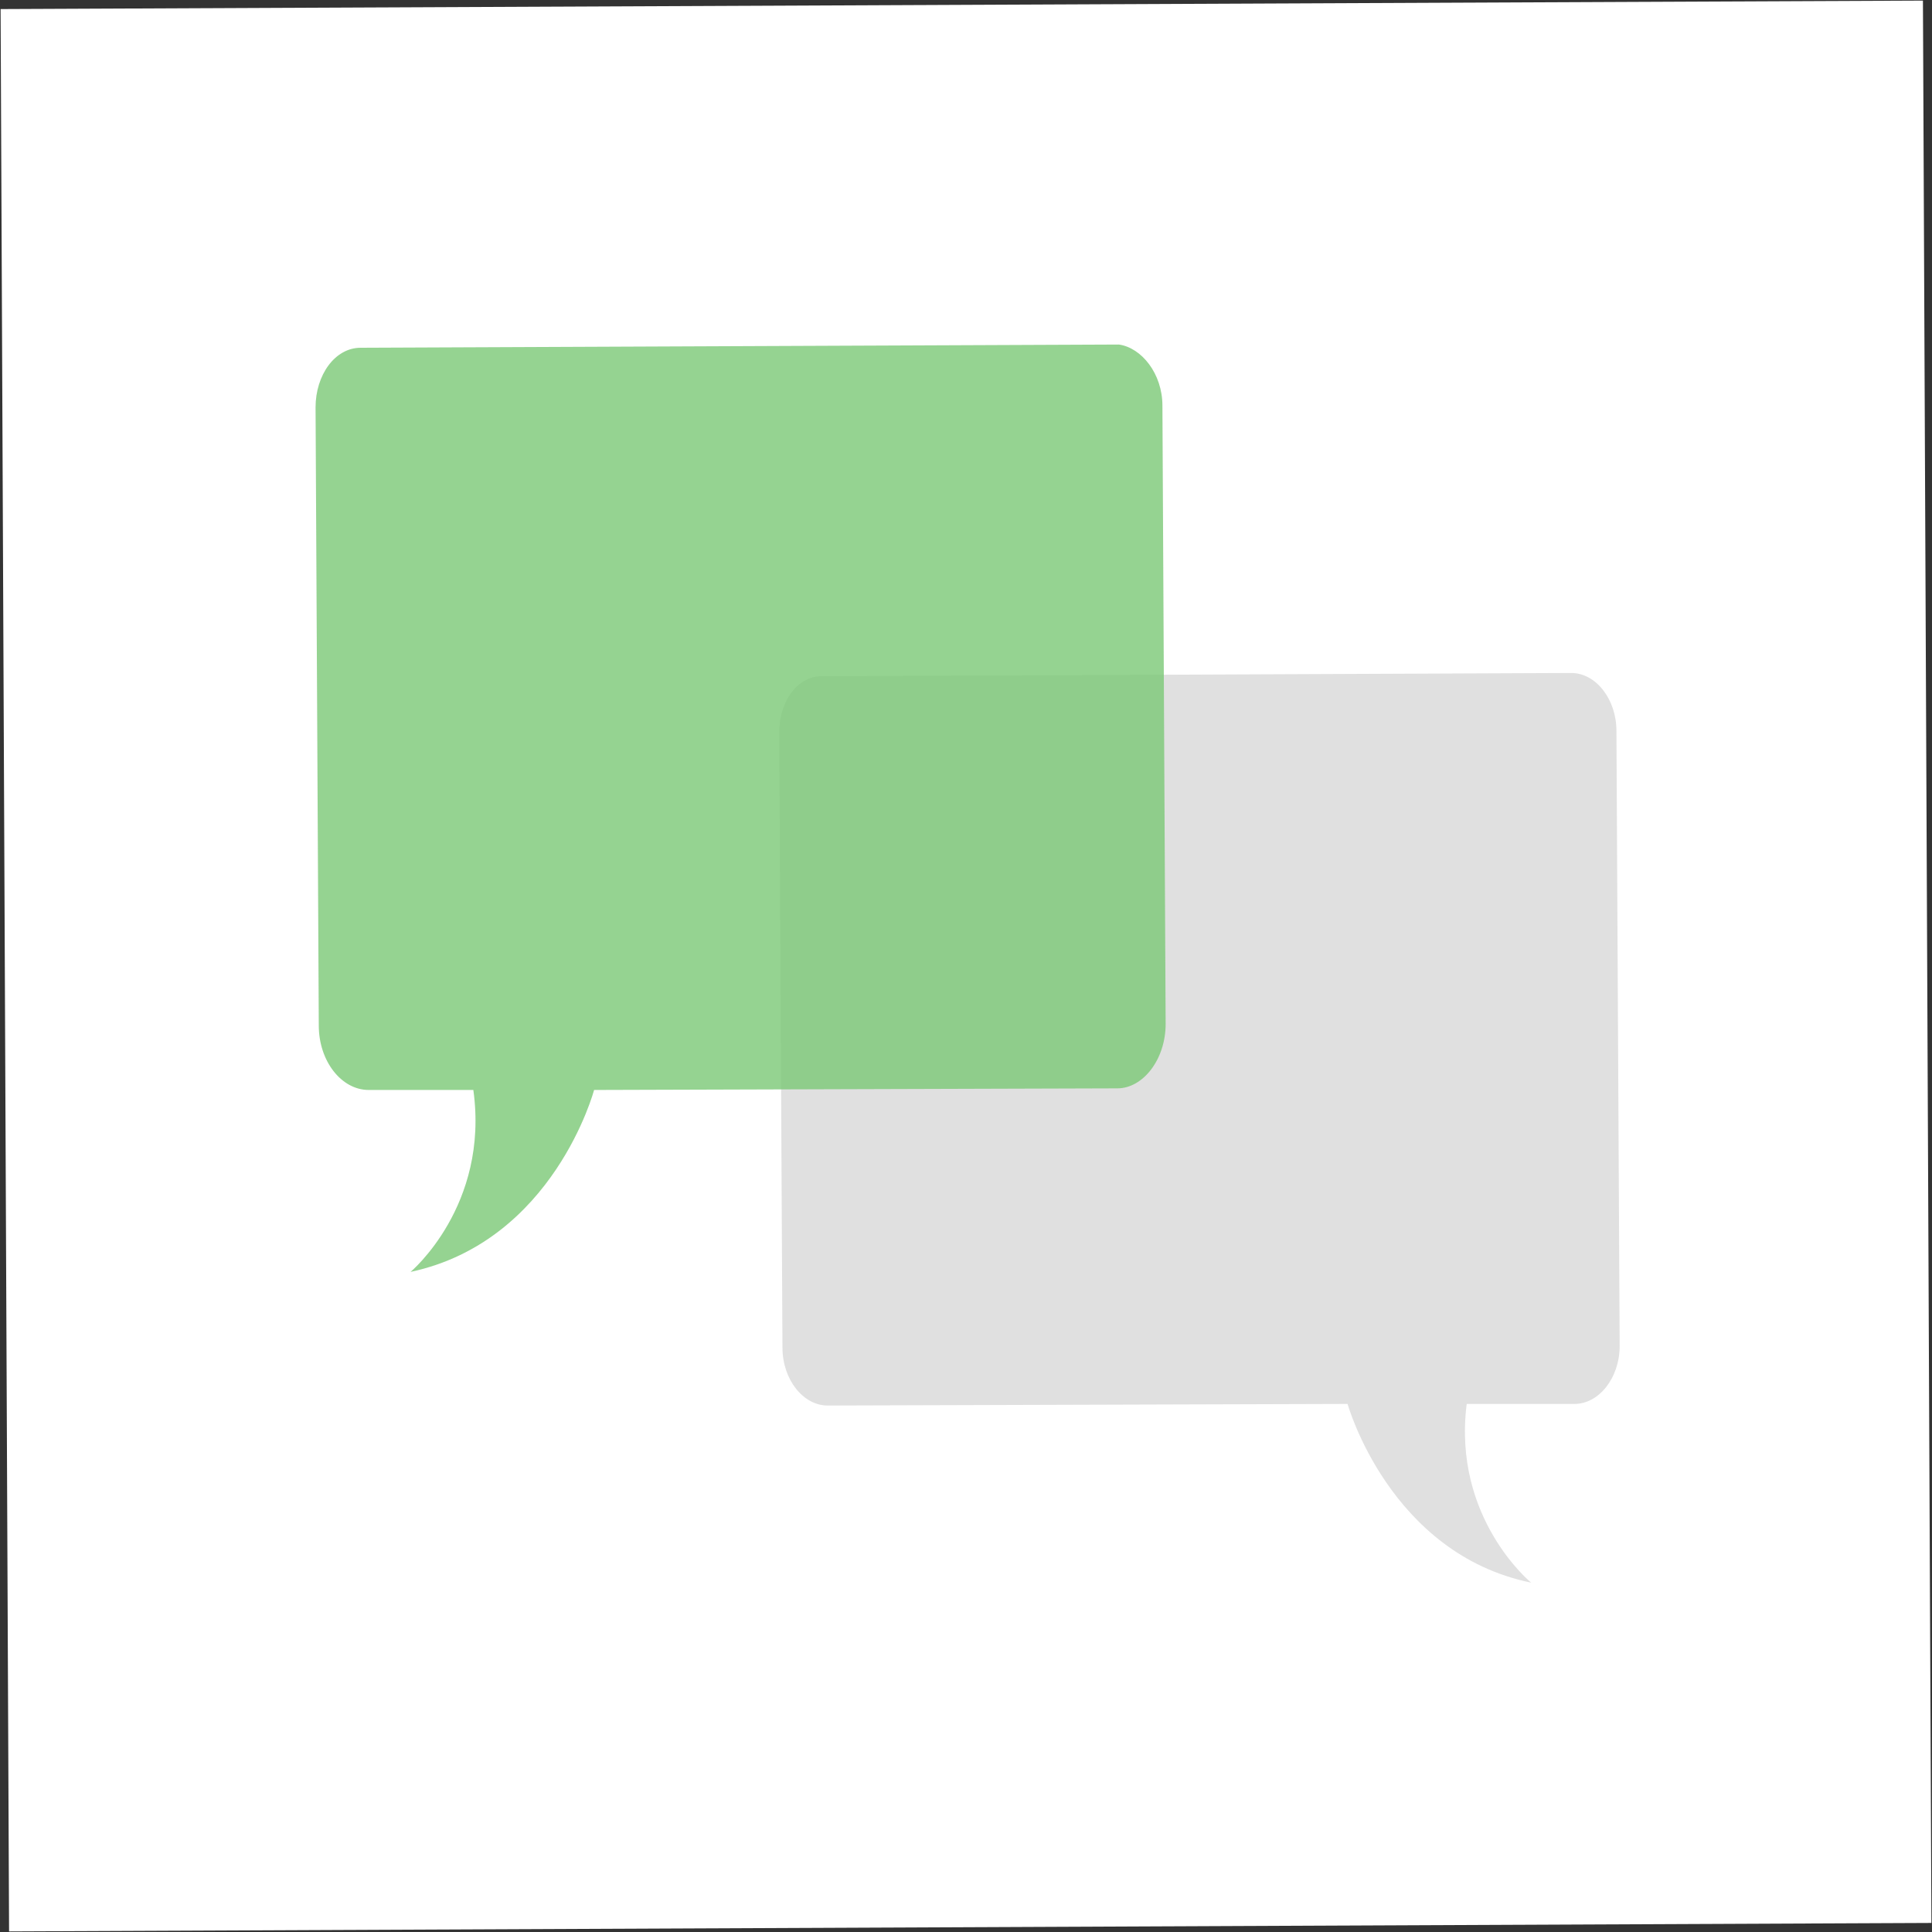 <?xml version="1.0" encoding="utf-8"?>
<!-- Generator: Adobe Illustrator 17.1.0, SVG Export Plug-In . SVG Version: 6.00 Build 0)  -->
<!DOCTYPE svg PUBLIC "-//W3C//DTD SVG 1.1//EN" "http://www.w3.org/Graphics/SVG/1.1/DTD/svg11.dtd">
<svg version="1.1" xmlns="http://www.w3.org/2000/svg" xmlns:xlink="http://www.w3.org/1999/xlink" x="0px" y="0px"
	 viewBox="0 0 120 120" enable-background="new 0 0 120 120" xml:space="preserve">
<rect x="0" y="0" width="120" height="120" fill="#333333" stroke="none"/>
<g id="preview">
</g>
<g id="Guide_and_preview" display="none">
</g>
<g id="Background">
</g>
<g id="Media">
	<g>
		
			<rect x="0.3" y="0.3" transform="matrix(1 -4.406833e-003 4.406833e-003 1 -0.264 0.265)" fill="#FFFFFF" width="119.4" height="119.4"/>
		<g>
			<path fill="#E0E0E0" d="M48.4,45.5l0.2,38.2c0,2,1.3,3.6,2.8,3.6l32.3-0.1c0,0,2.6,9.3,11.4,11.1c0,0-4.9-4-4-11.1l6.7,0
				c1.5,0,2.8-1.6,2.8-3.6l-0.2-38.2c0-2-1.3-3.6-2.8-3.6l-46.4,0.2C49.6,41.9,48.4,43.5,48.4,45.5z"/>
			<path opacity="0.8" fill="#7BC876" d="M72.2,25.2l0.2,38.4c0,2.2-1.4,4-3,4l-32.5,0.1c0,0-2.5,9.4-11.4,11.3
				c0,0,4.9-4.1,3.9-11.3l-6.5,0c-1.7,0-3.1-1.8-3.1-4l-0.2-38.4c0-2,1.2-3.7,2.8-3.7l47.1-0.2C70.9,21.6,72.2,23.2,72.2,25.2z"/>
		</g>
	</g>
</g>
<g id="Illustrations">
</g>
</svg>

